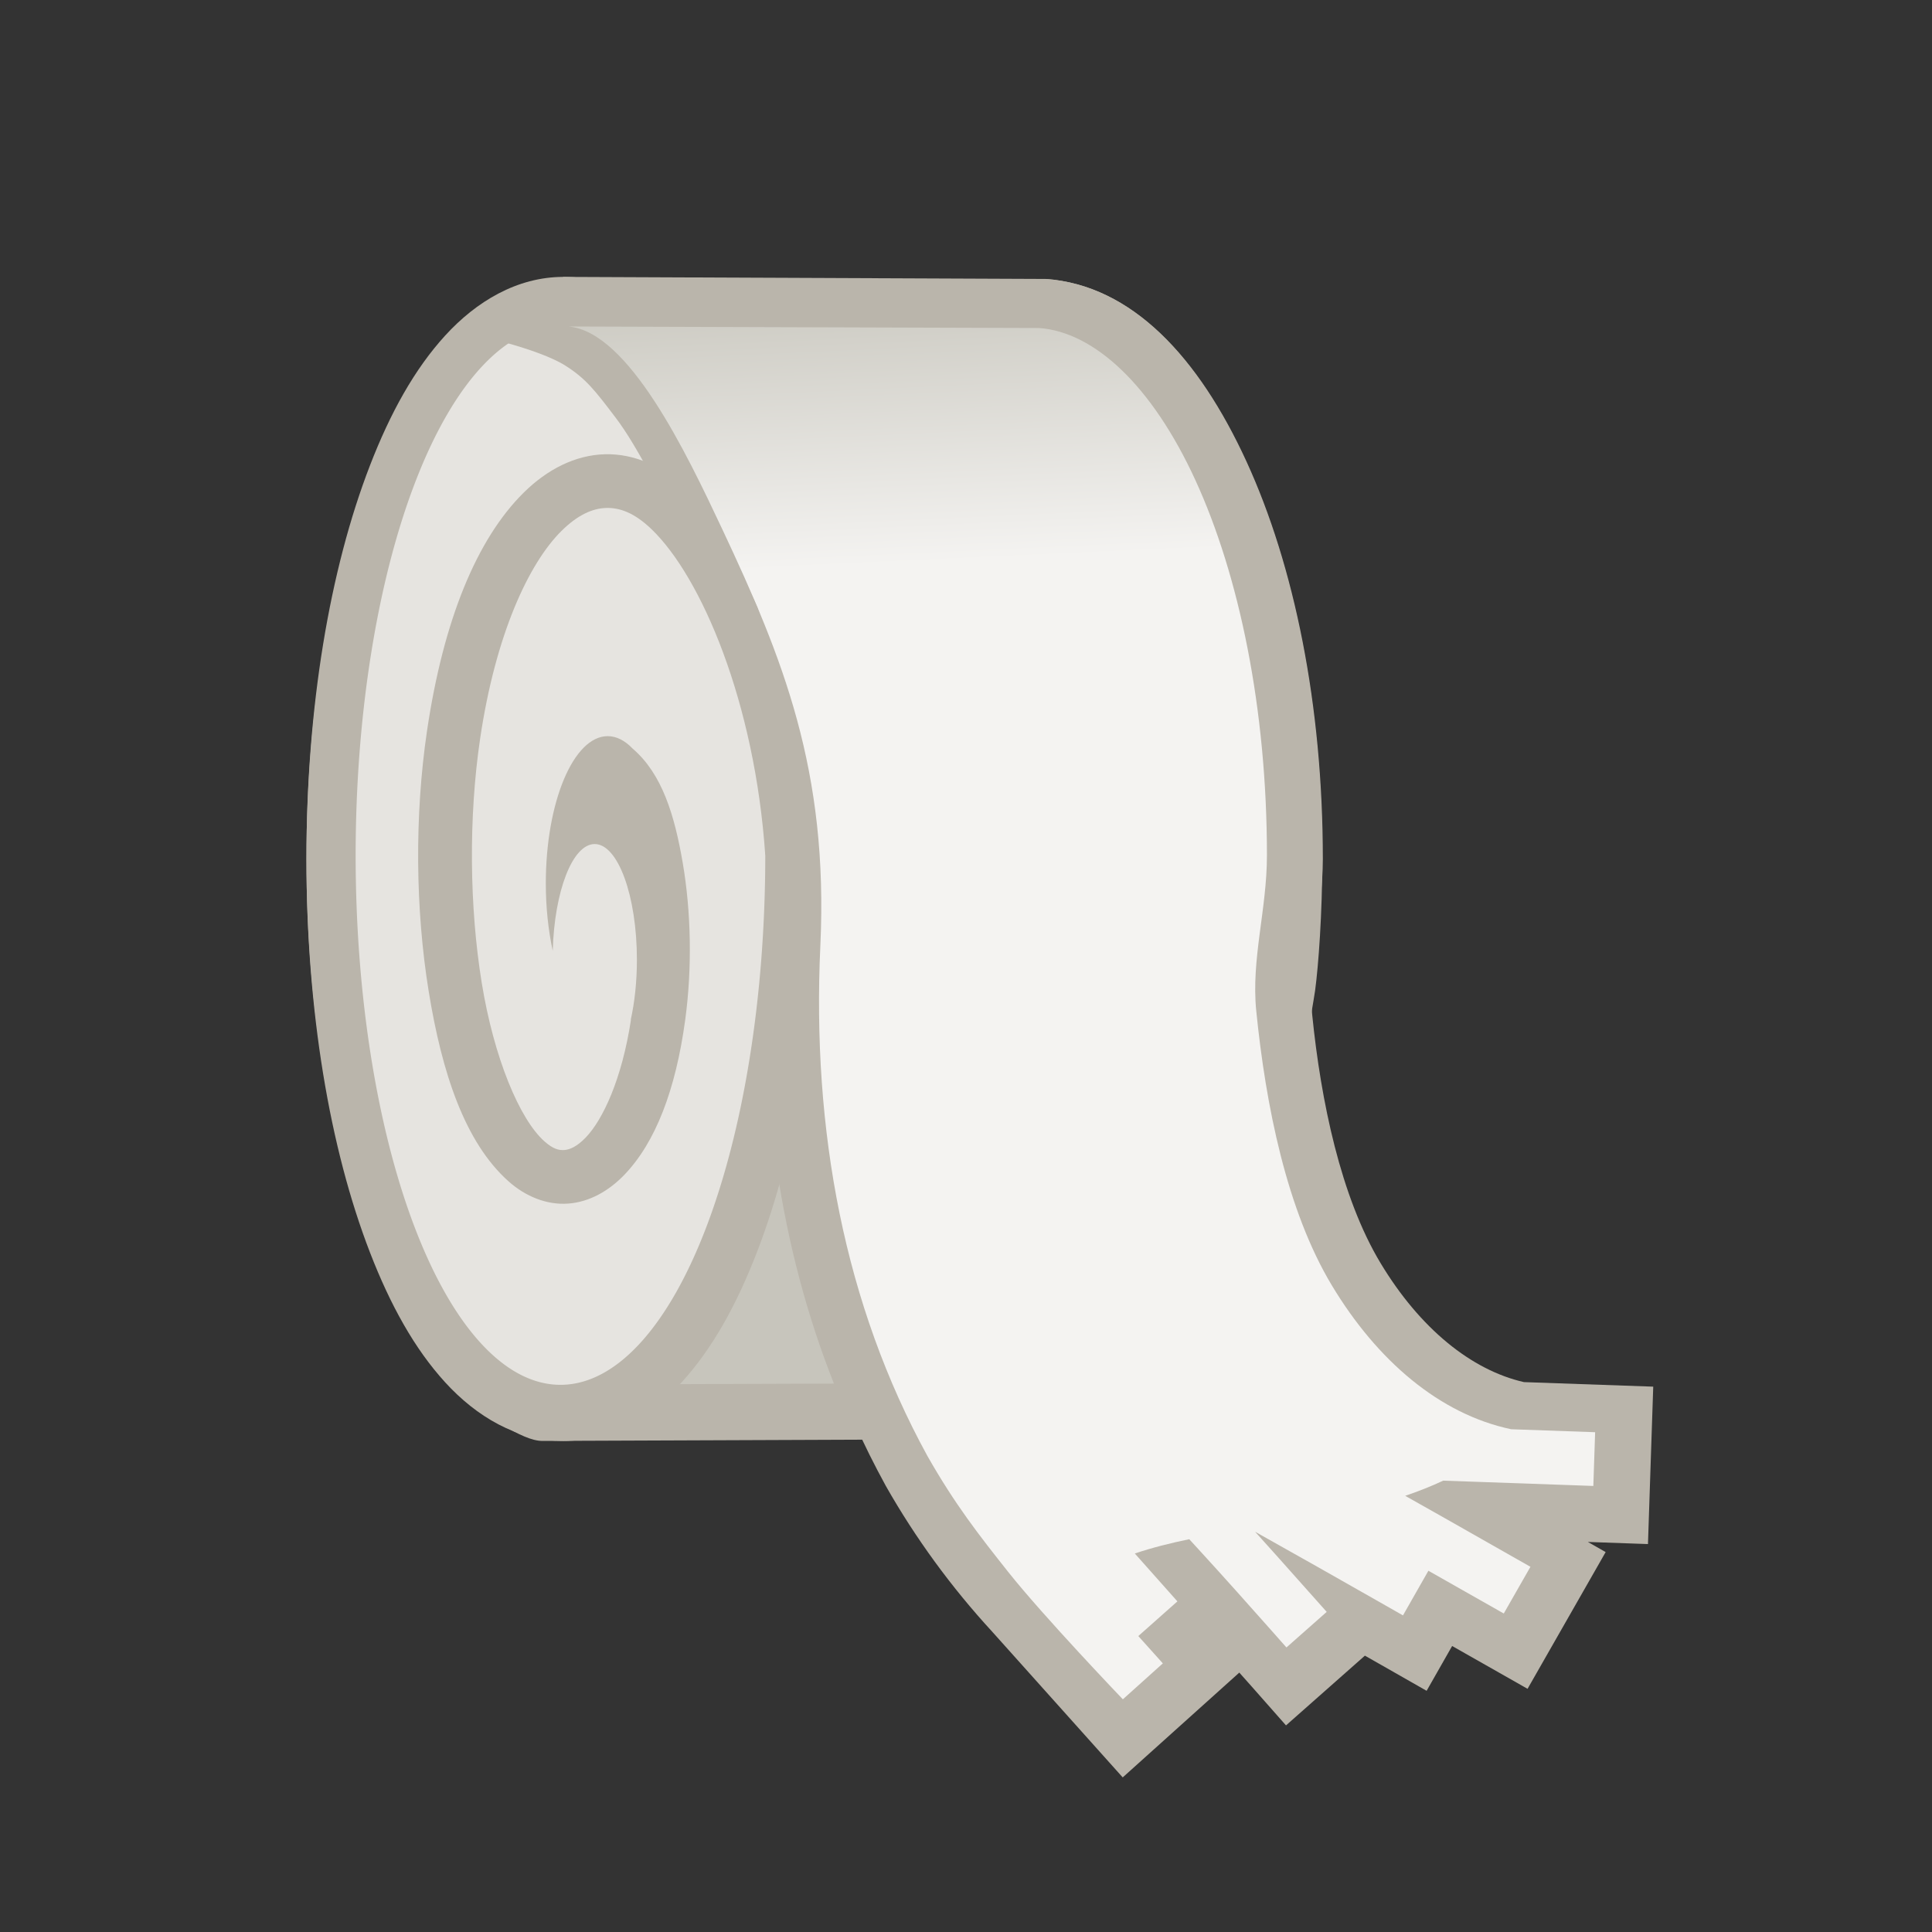 <svg height="500" viewBox="0 0 132.292 132.292" width="500" xmlns="http://www.w3.org/2000/svg" xmlns:xlink="http://www.w3.org/1999/xlink"><rect x="0" y="0" width="132.292" height="132.292" fill="#333333" stroke="none"/><linearGradient id="a" gradientUnits="userSpaceOnUse" x1="229.801" x2="242.325" y1="2.559" y2="274.928"><stop offset="0" stop-color="#c7c5bc"/><stop offset=".082" stop-color="#f4f3f1"/><stop offset=".126" stop-color="#ebe7e5"/><stop offset=".537" stop-color="#c7c5bc"/><stop offset=".64" stop-color="#f4f3f1"/><stop offset="1" stop-color="#f4f3f1"/></linearGradient><g stroke-width="1.343" transform="matrix(.744 0 0 .744 -89.481 -94.175)"><g stroke-width="1.343"><g><path d="m913.088 775.977c0-53.456-9.891-101.804-26.516-138.041-16.589-36.162-39.649-61.239-69.441-63.389l-159.603-.011c-7.133 3.092-39.121 11.122-45.053 17.093-10.911 10.98-20.008 25.935-27.695 44.211-15.353 36.512-24.502 85.737-24.502 140.137 0 54.4 9.147 103.619 24.502 140.131 7.688 18.277 16.784 33.23 27.695 44.209 5.361 5.395 10.78 9.497 16.115 12.477 5.336 2.98 9.922 5.346 13.782 5.305l111.696-.439s54.324-7.004 78.599-18.658c18.13-8.704 36.208-20.507 47.584-37.091 19.75-28.79 30.337-100.248 30.337-100.248 1.17-8.645 2.498-26.824 2.498-45.685z" fill="#bab5ab" stroke-width="5.077" transform="scale(.265)"/><path d="m235.841 219.605c.926-4.686.984-9.318.984-14.295 0-13.542-2.564-25.779-6.582-34.537-4.007-8.734-9.313-13.64-14.387-14.007l-43.805-.14v-.025l0.0 0c-2.175 0-4.366 1.019-6.623 3.291-2.258 2.272-4.456 5.761-6.317 10.186-3.722 8.85-6.11 21.385-6.11 35.231s2.388 26.381 6.11 35.231c1.861 4.425 4.06 7.915 6.317 10.186 2.258 2.272 4.448 3.299 5.535 3.287l26.058-.095c-4.972-12.54-6.896-26.315-6.234-40.547.82-17.629-5.107-32.876-10.575-38.108-1.555-1.489-2.898-1.968-4.142-1.935-1.244.033-2.611.619-4.118 2.109-3.014 2.978-6.073 9.54-7.491 19.108-1.079 7.287-.984 15.506.14 22.456 1.126 6.95 3.494 12.594 5.772 14.618.803.714 1.341.839 1.835.802.495-.037 1.151-.301 1.968-1.149 1.571-1.631 3.33-5.363 4.167-10.848-.009.009-.016.017-.025.025.359-1.614.57-3.502.57-5.531 0-5.884-1.741-10.658-3.886-10.658-2.042 0-3.706 4.33-3.861 9.823-.403-1.859-.637-3.965-.637-6.201 0-7.483 2.55-13.552 5.696-13.552.815 0 1.59.409 2.291 1.141.006.005.011.011.017.016 2.708 2.326 3.848 6.134 4.597 10.501.773 4.507.876 9.674.231 14.436-.88 6.506-2.761 11.326-5.606 14.28-1.423 1.476-3.194 2.498-5.159 2.646-1.966.148-3.925-.651-5.482-2.034-4.041-3.59-6.152-10.016-7.367-17.52-1.215-7.504-1.312-16.115-.149-23.97 1.515-10.223 4.597-17.661 8.897-21.911 2.15-2.125 4.731-3.458 7.474-3.53 2.744-.073 5.426 1.149 7.681 3.307 7.424 7.104 12.971 23.117 12.097 41.912-.661 14.197 6.625 40.133 6.625 40.133s11.039-2.006 15.835-4.714c4.431-2.503 8.512-6.015 11.287-10.282 3.665-5.635 5.067-12.54 6.369-19.135z" fill="#c7c5bc" stroke-width="12.794"/></g><g fill-rule="evenodd"><path d="m649.518 573.824c-16.123 0-30.286 8.594-41.014 20.322-10.728 11.728-19.144 27.019-26.146 45.117-14.004 36.197-22.08 83.981-22.08 136.713 0 52.732 8.076 100.508 22.08 136.705 7.002 18.099 15.419 33.391 26.146 45.119 10.728 11.728 24.891 20.322 41.014 20.322 16.123 0 30.286-8.594 41.014-20.322 10.728-11.728 19.152-27.02 26.154-45.119 14.004-36.197 22.08-83.973 22.08-136.705 0-52.732-8.076-100.515-22.08-136.713-7.002-18.099-15.426-33.389-26.154-45.117-10.728-11.728-24.891-20.322-41.014-20.322z" fill="#bab5ab" stroke-width="5.077" transform="scale(.265)"/><path d="m190.702 205.31a18.85 48.722 0 0 1 -18.85 48.722 18.85 48.722 0 0 1 -18.85-48.722 18.85 48.722 0 0 1 18.85-48.722 18.85 48.722 0 0 1 18.85 48.722z" fill="#e6e4e0" stroke-width="12.794"/></g><g><path d="m649.518 573.824-31.345 20.024s22.513 4.77 32.033 10.797c7.122 4.508 10.286 8.611 17.552 18.202 7.266 9.592 14.802 24.968 28.38 50.575 13.578 25.607 28.483 75.671 25.812 133.064-3.116 66.971 8.756 131.092 39.449 187.057l.066.125.066.119c10.265 18.05 22.644 35.08 37.07 50.734-.135-.147-.066-.058.289.326l44.881 50.107 40.49-36.4c.928 1.049 4.305 4.836 4.305 4.836l11.914 13.502 27.4-24.221c1.006.573 5.795 3.293 5.795 3.293l15.643 8.916 8.859-15.561c3.425 1.944 10.584 6.002 10.584 6.002l15.613 8.865 27.121-47.488-6.178-3.519 20.875.736 1.83-54.67-44.91-1.58c-18.233-4.161-36.115-18.595-49.82-41.375-13.812-22.957-20.701-56.4-23.689-85.977-1.825-18.059 3.67-35.469 3.67-54.33 0-53.456-9.891-101.805-26.516-138.041-16.589-36.162-39.649-61.231-69.752-63.407z" fill="#bab5ab" stroke-width="5.077" transform="scale(.265)"/><path d="m236.873 205.312c0-13.542-2.564-25.779-6.582-34.537-4.007-8.734-9.313-13.64-14.387-14.007l-43.29-.14c5.536.531 10.811 11.6 14.133 18.661 5.586 11.873 9.774 22.223 9.025 38.316-.792 17.02 2.223 33.062 9.856 46.98 2.539 4.465 4.732 7.264 7.422 10.655 3.271 4.123 10.562 11.735 10.562 11.735l3.68-3.307-2.257-2.514 3.597-3.192-3.919-4.407c1.591-.534 3.268-.956 5.011-1.315.29.308.641.701 1.074 1.174.937 1.023 2.133 2.343 3.299 3.646 2.334 2.607 4.572 5.143 4.572 5.143l3.704-3.274s-2.251-2.537-4.597-5.159c-.678-.757-1.35-1.501-1.992-2.216.036.02.054.029.091.05 1.579.882 3.61 2.024 5.614 3.158 4.007 2.268 7.904 4.49 7.904 4.49l2.34-4.109c3.442 1.951 6.937 3.935 6.937 3.935l2.455-4.299s-3.906-2.225-7.921-4.498c-1.284-.727-2.421-1.368-3.605-2.034 1.192-.404 2.359-.863 3.498-1.397l13.816.488.166-4.945-7.724-.273c-6.577-1.385-12.334-6.303-16.502-13.23-4.167-6.927-6.091-16.586-6.964-25.284-.477-4.753.984-9.318.984-14.295z" fill="url(#a)" stroke-width="12.794"/></g></g><path d="m190.702 205.31c-.947-14.066-5.881-25.637-10.49-30.046-1.555-1.489-2.898-1.968-4.142-1.935-1.244.033-2.611.619-4.118 2.109-3.014 2.978-6.073 9.54-7.491 19.108-1.079 7.287-.984 15.506.14 22.456 1.126 6.95 3.494 12.594 5.772 14.618.803.714 1.341.839 1.835.802.495-.037 1.151-.301 1.968-1.149 1.571-1.631 3.33-5.363 4.167-10.848-.009.009-.016.017-.025.025.359-1.614.57-3.502.57-5.531 0-5.884-1.741-10.658-3.886-10.658-2.042 0-3.706 4.33-3.861 9.823-.403-1.859-.637-3.965-.637-6.201 0-7.483 2.55-13.552 5.696-13.552.815 0 1.59.409 2.291 1.141.006.005.011.011.017.016 2.708 2.326 3.848 6.134 4.597 10.501.773 4.507.876 9.674.231 14.436-.88 6.506-2.761 11.326-5.606 14.28-1.423 1.476-3.194 2.498-5.159 2.646-1.966.148-3.925-.651-5.482-2.034-4.041-3.59-6.152-10.016-7.367-17.52-1.215-7.504-1.312-16.115-.149-23.97 1.515-10.223 4.597-17.661 8.897-21.911 2.15-2.125 4.731-3.458 7.474-3.53 2.744-.073 5.426 1.149 7.681 3.307 1.068 1.022 2.096 2.227 3.073 3.599l3.266 7.149c2.299 6.502 3.566 15.995.735 22.871z" fill="#bab5ab" stroke-width=".355"/></g></svg>